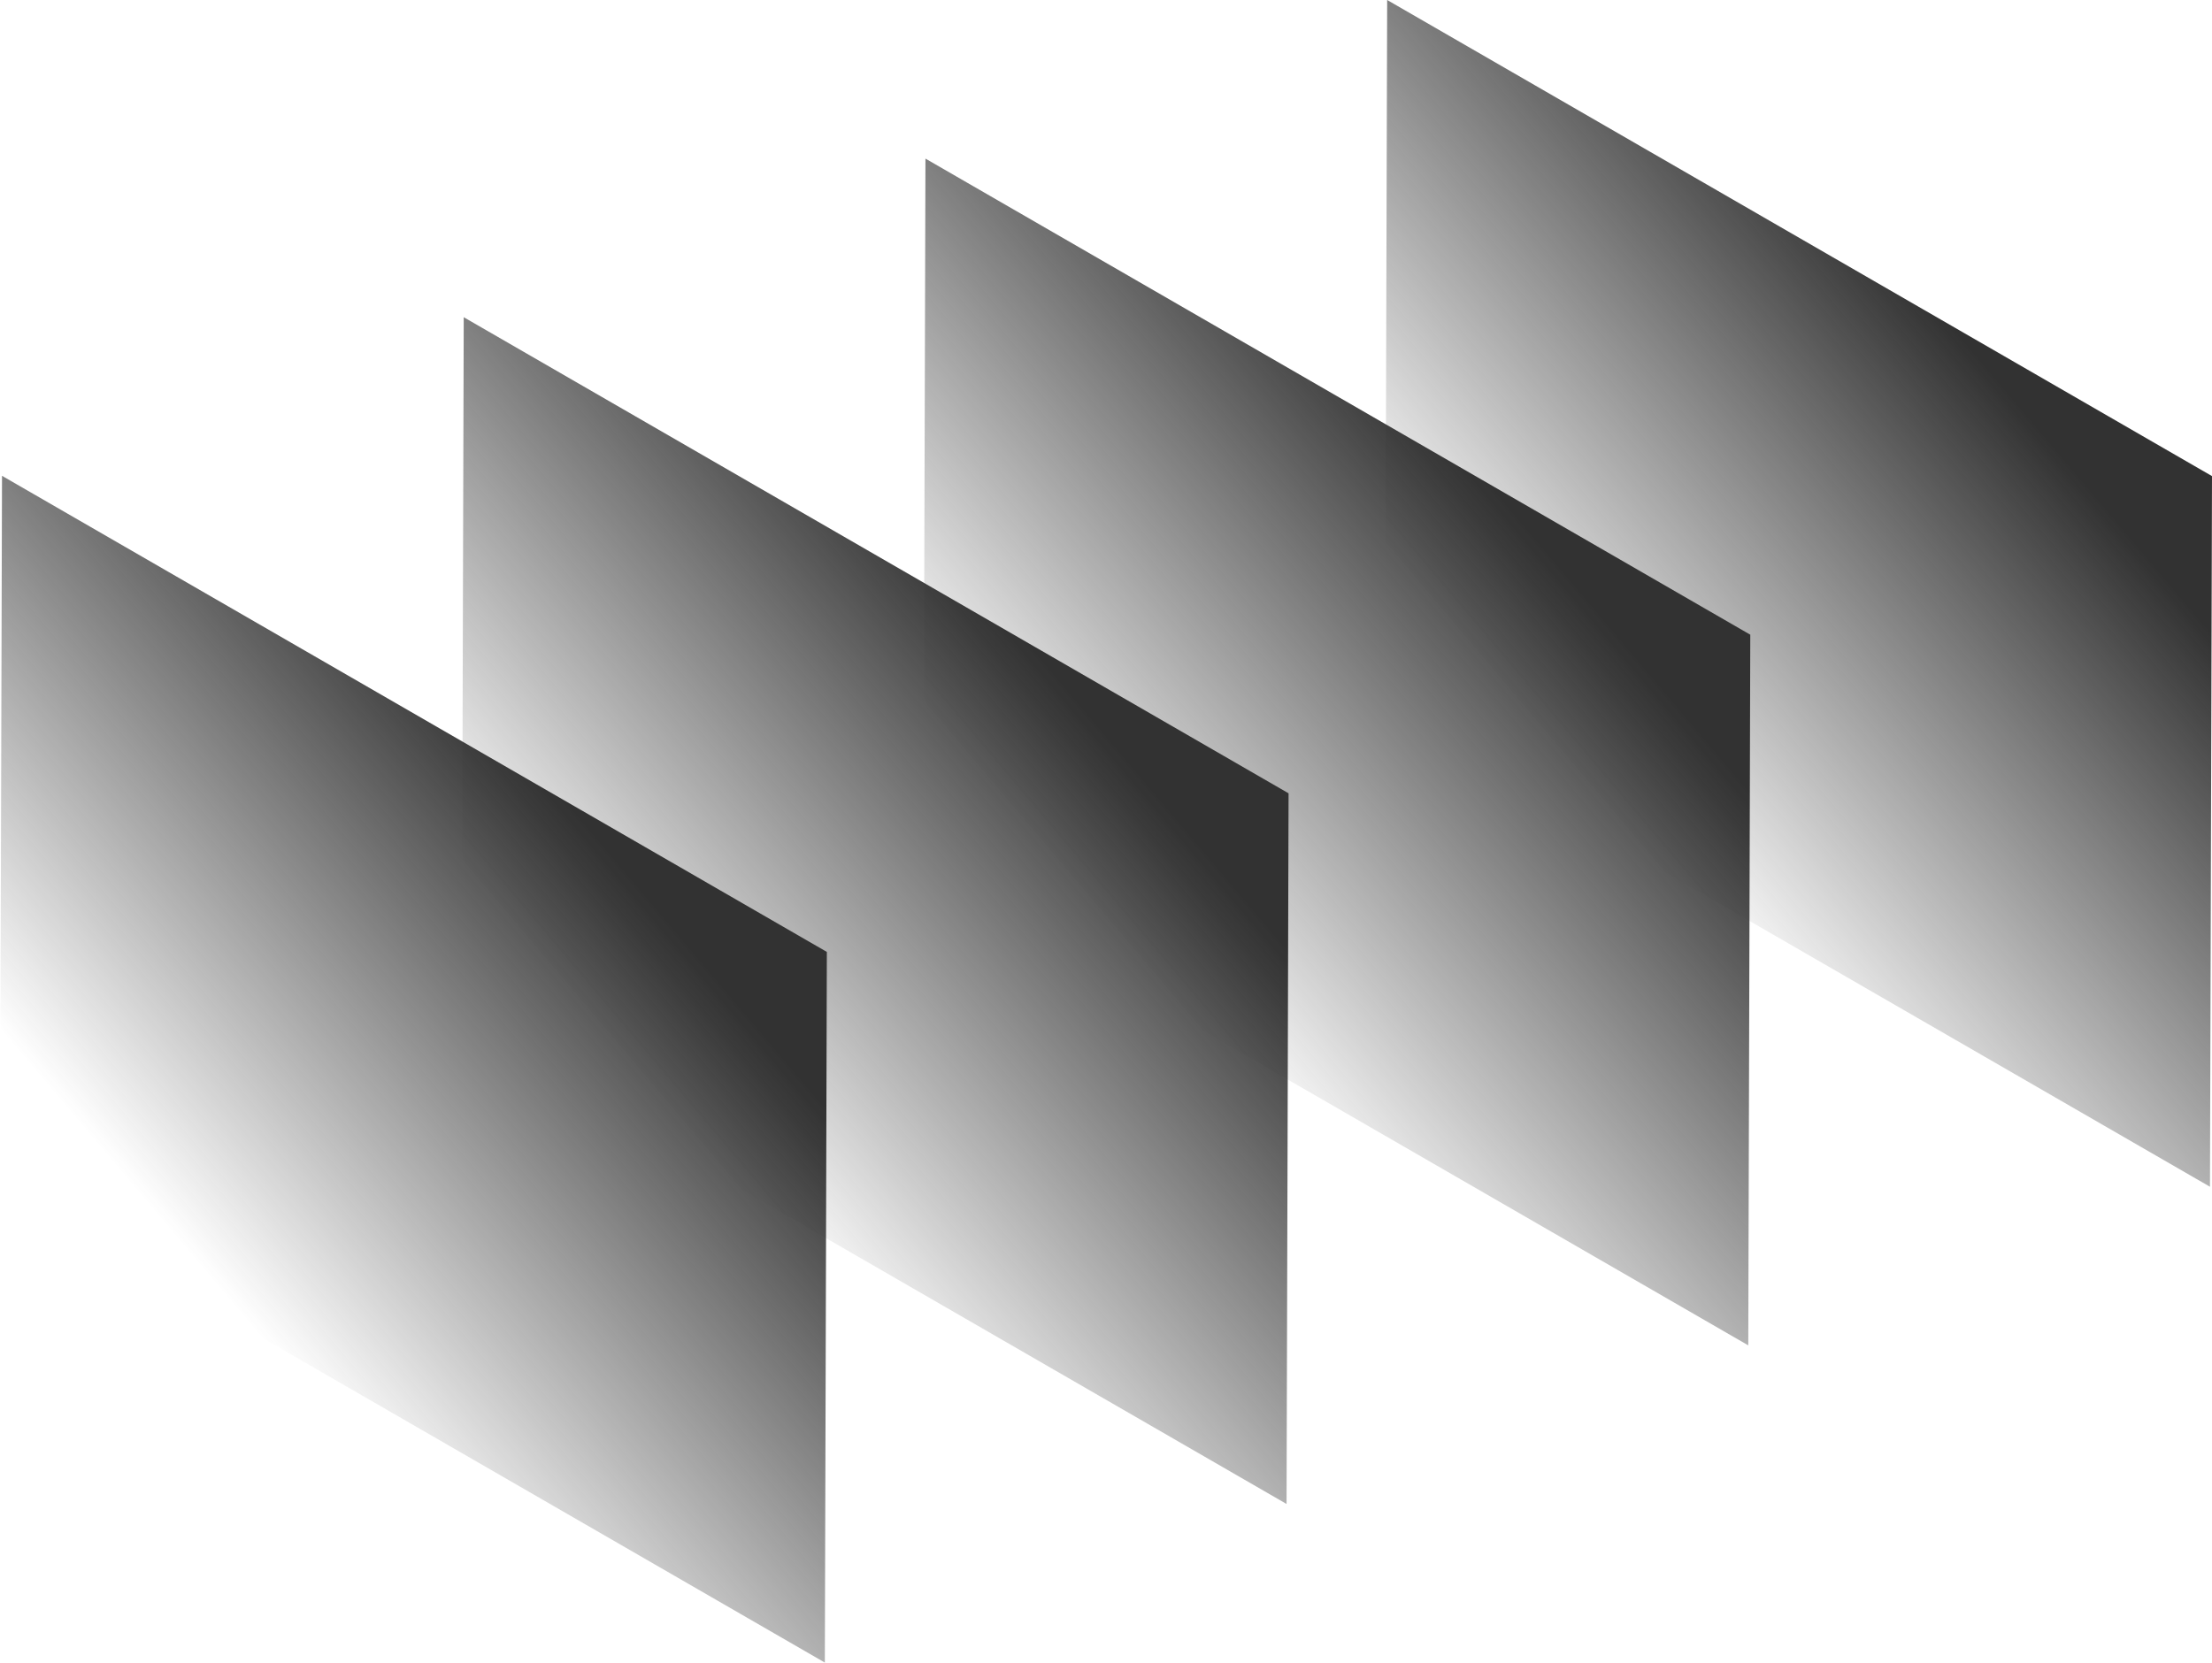<svg
  class="hero-image"
  data-name="Hero"
  xmlns="http://www.w3.org/2000/svg"
  xmlns:xlink="http://www.w3.org/1999/xlink"
  viewBox="0 0 459.813 345.691"
>
  <defs>
    <linearGradient
      id="Hero_gradient"
      data-name="Hero_gradient"
      x1="0.314"
      y1="0.725"
      x2="0.686"
      y2="0.275"
      gradientUnits="objectBoundingBox"
    >
      <stop offset="0" stop-color="#323232" stop-opacity="0" />
      <stop offset="1" stop-color="#323232" />
    </linearGradient>
  </defs>
  <path
    data-name="Hero_1"
    d="M.42,0,0,147.763l171.46,98.993.42-147.764Z"
    transform="translate(287.933 0)"
    fill="url(#Hero_gradient)"
  />
  <path
    data-name="Hero_4"
    d="M171.879,98.993.419,0,0,147.764l171.46,98.992Z"
    transform="translate(191.956 32.978)"
    fill="url(#Hero_gradient)"
  />
  <path
    data-name="Hero_7"
    d="M171.879,98.992.419,0,0,147.763l171.46,98.993Z"
    transform="translate(95.978 65.957)"
    fill="url(#Hero_gradient)"
  />
  <path
    data-name="Hero_10"
    d="M0,147.763l171.46,98.993.419-147.764L.419,0Z"
    transform="translate(0 98.935)"
    fill="url(#Hero_gradient)"
  />
</svg>
